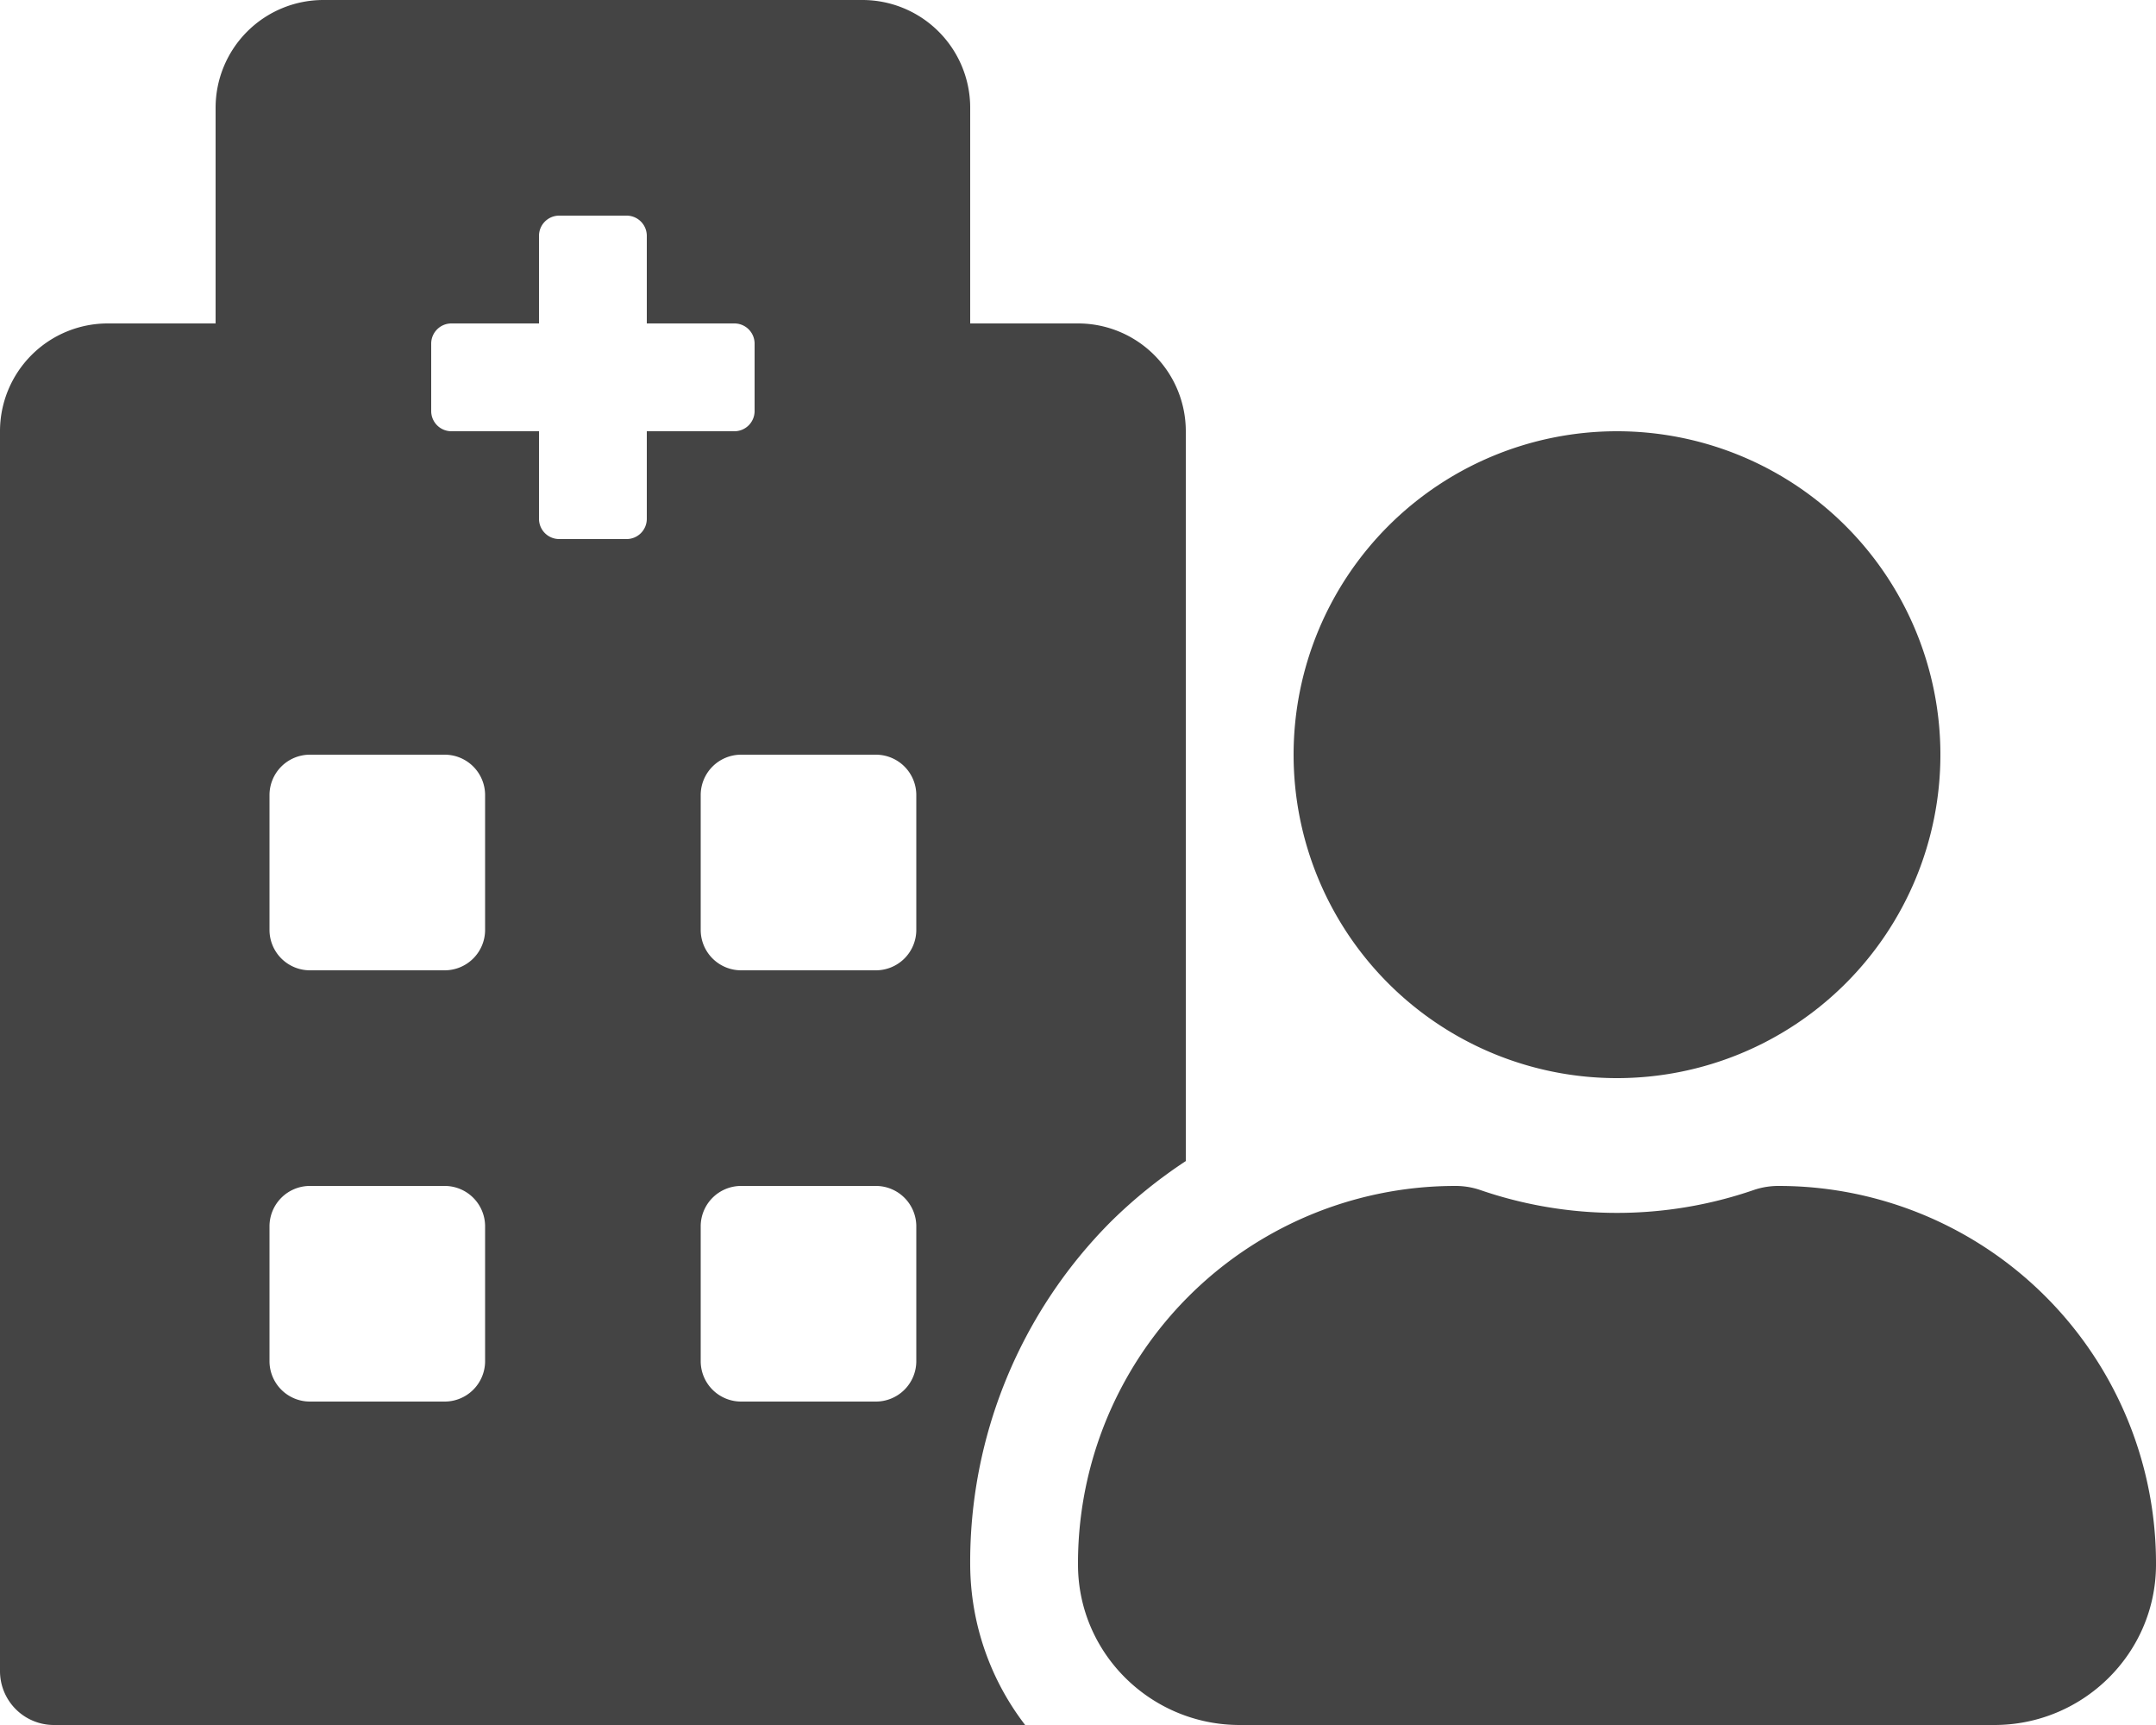 <svg xmlns="http://www.w3.org/2000/svg" viewBox="0 0 640 512"><!-- Font Awesome Free 5.15.2 by @fontawesome - https://fontawesome.com License - https://fontawesome.com/license/free (Icons: CC BY 4.0, Fonts: SIL OFL 1.1, Code: MIT License) --><path style="fill:#444444" d="M480 320a96 96 0 1 0-96-96 96 96 0 0 0 96 96zm48 32a22.88 22.88 0 0 0-7.06 1.09 124.76 124.76 0 0 1-81.89 0A22.82 22.82 0 0 0 432 352a112 112 0 0 0-112 112.62c.14 26.26 21.73 47.38 48 47.38h224c26.27 0 47.86-21.12 48-47.38A112 112 0 0 0 528 352zm-198.09 10.45A145.19 145.19 0 0 1 352 344.62V128a32 32 0 0 0-32-32h-32V32a32 32 0 0 0-32-32H96a32 32 0 0 0-32 32v64H32a32 32 0 0 0-32 32v368a16 16 0 0 0 16 16h288.31A78.62 78.62 0 0 1 288 464.79a143.06 143.06 0 0 1 41.91-102.34zM144 404a12 12 0 0 1-12 12H92a12 12 0 0 1-12-12v-40a12 12 0 0 1 12-12h40a12 12 0 0 1 12 12zm0-128a12 12 0 0 1-12 12H92a12 12 0 0 1-12-12v-40a12 12 0 0 1 12-12h40a12 12 0 0 1 12 12zm48-122a6 6 0 0 1-6 6h-20a6 6 0 0 1-6-6v-26h-26a6 6 0 0 1-6-6v-20a6 6 0 0 1 6-6h26V70a6 6 0 0 1 6-6h20a6 6 0 0 1 6 6v26h26a6 6 0 0 1 6 6v20a6 6 0 0 1-6 6h-26zm80 250a12 12 0 0 1-12 12h-40a12 12 0 0 1-12-12v-40a12 12 0 0 1 12-12h40a12 12 0 0 1 12 12zm0-128a12 12 0 0 1-12 12h-40a12 12 0 0 1-12-12v-40a12 12 0 0 1 12-12h40a12 12 0 0 1 12 12z"/></svg>